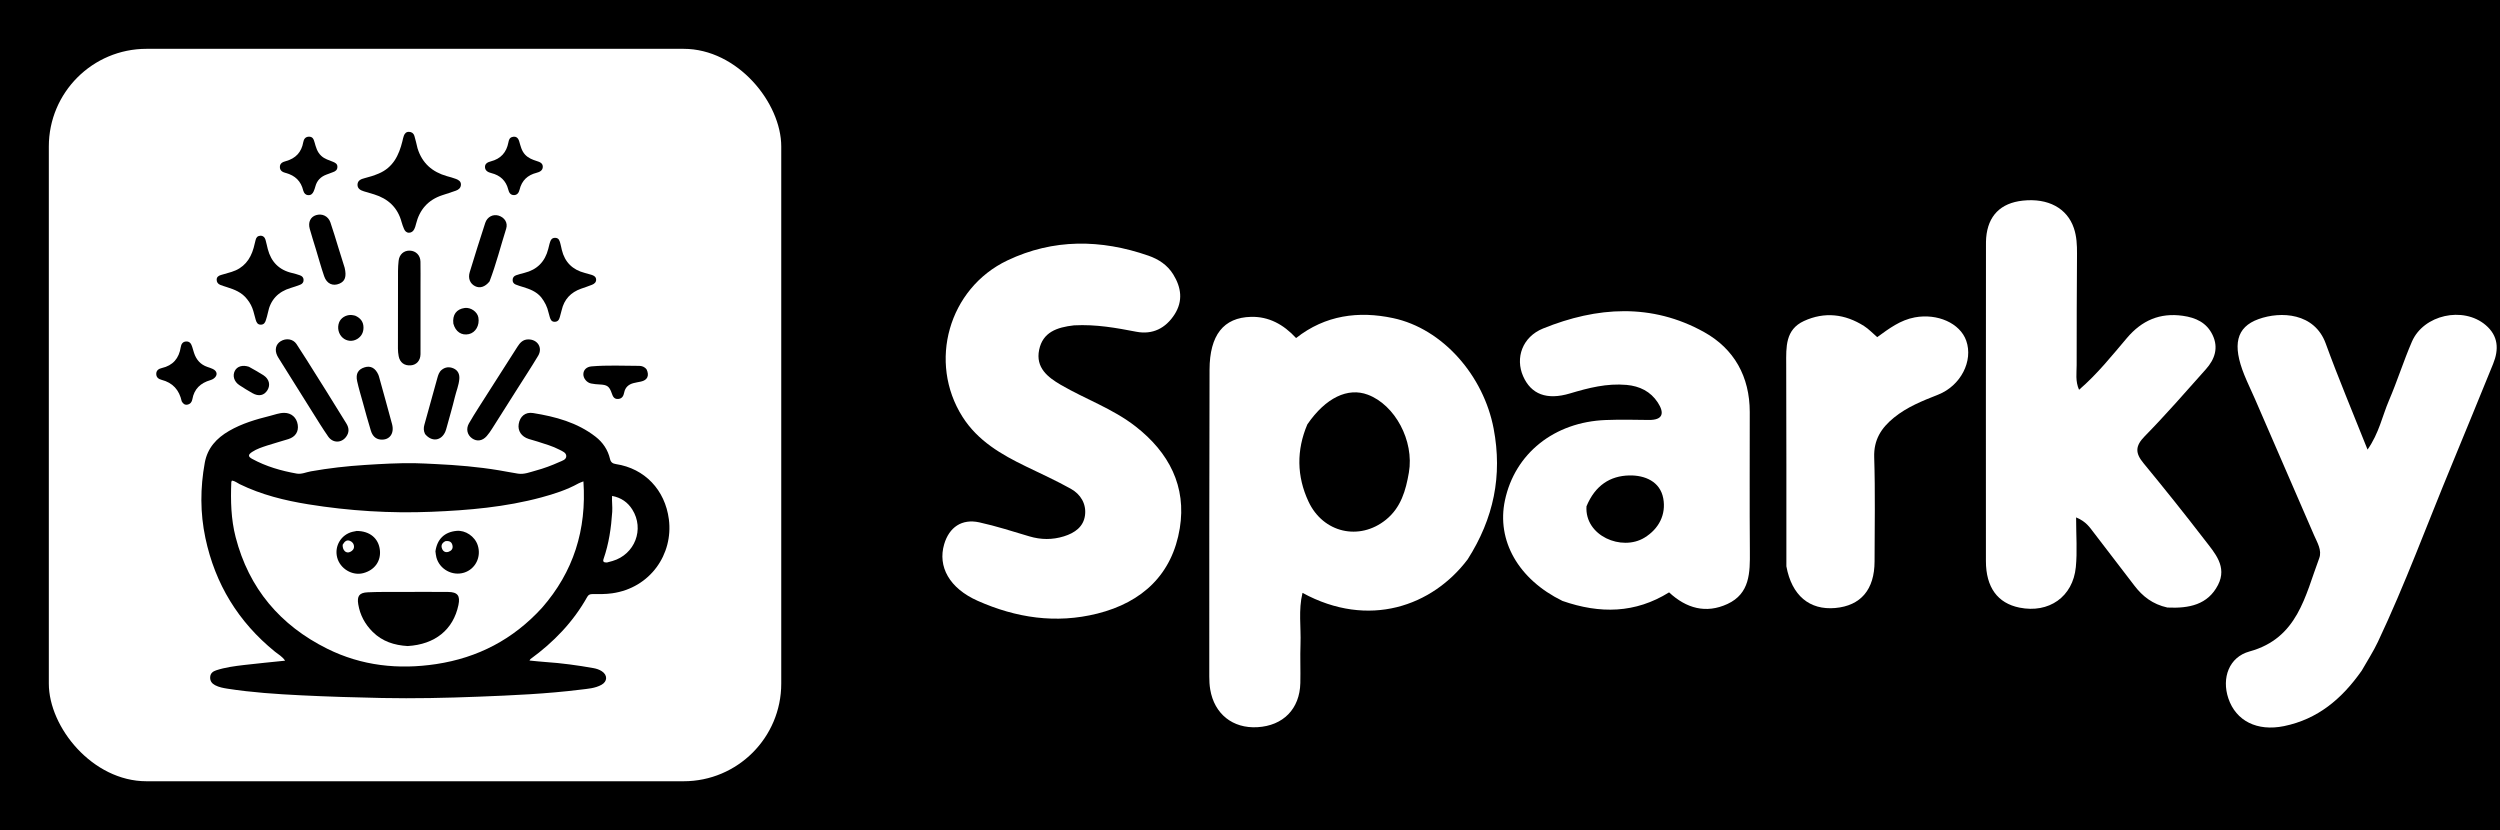 <svg width="512" height="170" viewBox="0 0 512 170" fill="none" xmlns="http://www.w3.org/2000/svg">
<rect width="512" height="170" fill="black"/>
<path d="M300.568 114.569C293.358 124.113 280.337 128.826 266.754 121.42C265.89 124.956 266.471 128.453 266.344 131.895C266.246 134.557 266.372 137.227 266.309 139.892C266.184 145.188 262.802 148.63 257.507 148.93C252.46 149.217 248.694 146.221 247.854 141.21C247.708 140.34 247.661 139.443 247.661 138.558C247.665 117.611 247.645 96.664 247.715 75.718C247.739 68.63 250.577 65.026 256.211 64.891C259.791 64.805 262.822 66.394 265.438 69.231C271.427 64.518 278.253 63.65 285.3 65.148C295.492 67.315 303.844 76.949 305.899 87.788C307.72 97.397 305.929 106.166 300.568 114.569ZM267.743 86.915C265.493 92.209 265.568 97.536 267.969 102.698C270.975 109.162 278.421 110.811 283.831 106.448C286.933 103.947 287.916 100.395 288.538 96.786C289.665 90.243 285.671 82.907 280.123 80.831C276.064 79.312 271.527 81.403 267.743 86.915Z" fill="white"/>
<path d="M443.883 124.425C440.837 123.747 438.794 122.122 437.128 119.943C434.357 116.317 431.586 112.692 428.801 109.077C427.979 108.011 427.252 106.821 425.186 105.962C425.186 109.67 425.445 112.936 425.13 116.146C424.53 122.249 419.603 125.657 413.581 124.439C409.118 123.536 406.72 120.301 406.715 114.907C406.695 93.346 406.718 71.784 406.726 50.223C406.726 49.716 406.725 49.207 406.767 48.702C407.141 44.182 409.715 41.576 414.276 41.088C419.457 40.533 423.339 42.636 424.724 46.708C425.307 48.423 425.382 50.178 425.372 51.961C425.329 59.571 425.287 67.18 425.299 74.79C425.301 76.386 425.002 78.037 425.789 79.83C429.548 76.591 432.521 72.836 435.607 69.206C438.652 65.627 442.339 64.009 447.038 64.674C449.706 65.052 451.919 66.067 453.133 68.595C454.397 71.229 453.584 73.577 451.783 75.6C447.654 80.24 443.568 84.929 439.223 89.361C437.267 91.356 437.29 92.795 438.968 94.833C443.239 100.018 447.439 105.265 451.534 110.59C453.591 113.264 456.183 116.042 454.244 119.807C452.166 123.841 448.343 124.633 443.883 124.425Z" fill="white"/>
<path d="M219.961 66.631C216.417 67.028 213.567 68.049 212.819 71.631C212.05 75.309 214.599 77.271 217.275 78.829C222.304 81.756 227.861 83.676 232.543 87.315C239.439 92.676 243.017 99.635 241.622 108.183C240.091 117.571 234.009 123.348 224.715 125.669C216.226 127.789 208.064 126.524 200.246 123.056C194.413 120.469 192.021 116.03 193.364 111.468C194.394 107.966 196.993 106.196 200.567 106.98C204.025 107.739 207.411 108.836 210.811 109.846C213.191 110.554 215.524 110.58 217.905 109.837C220.136 109.141 221.914 107.873 222.213 105.511C222.505 103.204 221.325 101.23 219.321 100.112C216.338 98.446 213.216 97.025 210.137 95.535C205.063 93.079 200.251 90.299 197.121 85.364C190.036 74.195 194.245 59.069 206.34 53.323C215.718 48.868 225.457 48.978 235.194 52.36C237.278 53.084 239.082 54.269 240.268 56.181C241.927 58.855 242.324 61.643 240.538 64.413C238.715 67.241 236.04 68.579 232.728 67.943C228.609 67.153 224.51 66.397 219.961 66.631Z" fill="white"/>
<path d="M483.68 137.347C479.6 143.161 474.646 147.298 467.768 148.708C462.271 149.834 457.913 147.655 456.361 143.011C454.968 138.844 456.503 134.569 460.698 133.419C470.594 130.708 472.078 122.037 474.976 114.324C475.584 112.703 474.563 111.103 473.911 109.595C469.882 100.278 465.838 90.968 461.794 81.659C461.086 80.029 460.299 78.433 459.635 76.786C457.16 70.651 457.956 67.005 462.552 65.35C467.133 63.701 474.019 64.058 476.307 70.35C478.899 77.481 481.859 84.479 484.874 92.075C487.243 88.695 487.896 85.193 489.253 82.031C490.953 78.071 492.247 73.938 493.955 69.982C496.343 64.45 504.458 62.666 509.061 66.573C511.665 68.782 511.803 71.553 510.588 74.528C507.758 81.457 504.939 88.39 502.074 95.304C497.071 107.374 492.573 119.655 486.982 131.478C486.064 133.42 484.884 135.238 483.68 137.347Z" fill="white"/>
<path d="M319.994 123.07C310.93 118.639 306.466 110.676 308.211 102.465C310.249 92.87 318.317 86.415 328.868 86.02C331.783 85.911 334.707 85.962 337.626 86.007C340.694 86.056 340.871 84.509 339.507 82.424C338.039 80.18 335.814 79.069 333.111 78.828C329.1 78.472 325.327 79.437 321.54 80.573C316.777 82.001 313.563 80.75 311.934 77.043C310.306 73.338 311.74 69.008 316.028 67.271C327.043 62.808 338.271 62.044 348.999 68.011C355.167 71.441 358.343 77.145 358.349 84.372C358.357 93.893 358.296 103.414 358.373 112.934C358.408 117.254 358.4 121.568 353.773 123.701C349.391 125.722 345.361 124.604 341.828 121.317C334.918 125.613 327.705 125.755 319.994 123.07ZM324.911 103.694C324.524 109.762 332.145 112.951 336.788 110.116C339.761 108.301 341.236 105.353 340.639 102.082C340.004 98.599 336.848 97.305 333.684 97.37C329.779 97.45 326.692 99.39 324.911 103.694Z" fill="white"/>
<path d="M365.851 115.984C365.841 101.971 365.873 88.279 365.816 74.586C365.801 71.072 365.62 67.503 369.452 65.741C373.679 63.797 377.858 64.293 381.765 66.775C382.701 67.37 383.48 68.212 384.456 69.046C386.88 67.285 389.18 65.546 392.159 64.997C396.764 64.148 401.414 66.165 402.688 69.785C404.14 73.913 401.579 78.991 396.918 80.832C393.72 82.095 390.558 83.345 387.857 85.55C385.279 87.656 383.721 90.061 383.836 93.659C384.063 100.758 383.924 107.868 383.911 114.974C383.901 120.746 381.091 124.055 375.857 124.52C370.607 124.986 366.951 121.982 365.851 115.984Z" fill="white"/>
<rect x="10" y="10" width="150" height="150" rx="20" fill="white"/>
<path d="M89.237 95.039C93.637 95.248 97.926 95.608 102.18 96.317C103.477 96.534 104.766 96.793 106.064 96.998C107.35 97.201 108.532 96.697 109.733 96.372C111.388 95.924 112.995 95.327 114.556 94.621C115.136 94.358 115.972 94.156 115.973 93.412C115.973 92.699 115.178 92.416 114.608 92.114C113.175 91.355 111.609 90.933 110.076 90.429C109.483 90.234 108.874 90.084 108.278 89.895C106.787 89.423 105.999 88.237 106.231 86.835C106.485 85.305 107.555 84.329 109.186 84.592C113.765 85.33 118.216 86.518 121.972 89.438C123.465 90.599 124.497 92.128 124.931 93.996C125.09 94.682 125.473 94.943 126.14 95.044C132.044 95.944 136.204 100.338 136.984 106.353C137.906 113.471 133.191 120.406 125.369 121.509C124.018 121.7 122.676 121.676 121.327 121.669C120.851 121.667 120.517 121.792 120.275 122.226C117.393 127.384 113.388 131.52 108.639 134.977C108.591 135.013 108.565 135.081 108.432 135.275C109.584 135.384 110.659 135.511 111.738 135.583C115.021 135.803 118.276 136.251 121.513 136.825C122.124 136.933 122.729 137.124 123.263 137.475C124.446 138.253 124.428 139.553 123.189 140.244C121.859 140.986 120.348 141.058 118.888 141.241C111.954 142.106 104.982 142.408 98.005 142.68C91.416 142.936 84.826 143.084 78.235 142.95C72.701 142.837 67.166 142.674 61.638 142.4C56.612 142.151 51.586 141.821 46.605 141.046C45.73 140.909 44.849 140.749 44.05 140.329C43.384 139.978 42.997 139.455 43.044 138.662C43.092 137.873 43.617 137.498 44.27 137.281C46.122 136.669 48.05 136.42 49.974 136.193C52.739 135.867 55.513 135.607 58.386 135.307C57.834 134.458 57.003 134.026 56.317 133.469C48.814 127.381 44.065 119.62 42.064 110.174C40.979 105.051 41.001 99.919 41.937 94.776C42.489 91.745 44.351 89.734 46.918 88.25C49.542 86.732 52.414 85.888 55.327 85.162C56.28 84.924 57.207 84.553 58.214 84.555C59.674 84.558 60.753 85.502 60.978 86.987C61.19 88.385 60.511 89.465 59.073 89.923C57.63 90.382 56.163 90.765 54.725 91.238C53.664 91.588 52.588 91.93 51.642 92.553C50.788 93.114 50.766 93.498 51.629 93.972C54.488 95.539 57.587 96.422 60.774 96.992C61.752 97.167 62.712 96.699 63.679 96.528C67.34 95.879 71.024 95.461 74.734 95.225C78.12 95.01 81.505 94.815 84.898 94.86C86.314 94.878 87.728 94.977 89.237 95.039ZM110.987 124.495C117.461 117.104 120.161 108.497 119.485 98.585C118.998 98.783 118.716 98.866 118.466 99.005C116.084 100.328 113.505 101.154 110.902 101.859C103.521 103.858 95.943 104.509 88.343 104.816C79.901 105.158 71.495 104.632 63.148 103.285C58.289 102.501 53.546 101.328 49.093 99.158C48.577 98.907 48.118 98.501 47.504 98.42C47.444 98.557 47.377 98.642 47.373 98.73C47.218 102.523 47.302 106.301 48.258 110.006C50.972 120.522 57.391 128.073 67.012 132.857C74.052 136.358 81.581 137.178 89.334 136.004C97.847 134.714 105.068 130.974 110.987 124.495ZM124.301 115.201C124.682 115.099 125.065 115.004 125.444 114.892C130.025 113.549 132.033 108.355 129.483 104.331C128.558 102.872 127.221 101.915 125.35 101.563C125.288 102.72 125.453 103.76 125.385 104.803C125.17 108.101 124.701 111.343 123.608 114.475C123.421 115.011 123.621 115.22 124.301 115.201Z" fill="black"/>
<path d="M85.511 30.372C86.46 33.451 88.548 35.221 91.506 36.07C92.137 36.251 92.779 36.409 93.389 36.647C93.914 36.853 94.432 37.153 94.398 37.84C94.366 38.48 93.934 38.846 93.378 39.045C92.45 39.377 91.508 39.671 90.572 39.98C87.661 40.937 85.912 42.947 85.192 45.899C85.107 46.248 85.007 46.603 84.846 46.922C84.629 47.351 84.277 47.663 83.761 47.662C83.229 47.661 82.922 47.312 82.736 46.864C82.547 46.409 82.369 45.945 82.242 45.47C81.445 42.497 79.484 40.69 76.6 39.8C75.908 39.587 75.212 39.392 74.519 39.182C73.815 38.969 73.183 38.614 73.219 37.788C73.255 36.96 73.934 36.673 74.638 36.498C75.628 36.252 76.596 35.948 77.54 35.552C80.502 34.31 81.707 31.797 82.415 28.91C82.509 28.528 82.578 28.136 82.72 27.771C82.895 27.32 83.197 26.992 83.749 27C84.323 27.009 84.707 27.314 84.863 27.816C85.115 28.629 85.286 29.468 85.511 30.372Z" fill="black"/>
<path d="M50.63 61.299C49.53 59.852 47.989 59.285 46.408 58.785C45.97 58.646 45.529 58.511 45.103 58.34C44.633 58.151 44.368 57.781 44.373 57.268C44.379 56.712 44.777 56.467 45.238 56.324C45.96 56.099 46.693 55.913 47.415 55.691C49.88 54.933 51.272 53.18 51.945 50.771C52.095 50.233 52.23 49.691 52.35 49.147C52.463 48.632 52.766 48.311 53.285 48.279C53.854 48.245 54.221 48.584 54.375 49.103C54.56 49.731 54.677 50.379 54.843 51.013C55.53 53.636 57.158 55.303 59.83 55.916C60.373 56.04 60.911 56.199 61.436 56.385C61.861 56.535 62.166 56.819 62.175 57.326C62.184 57.826 61.914 58.143 61.489 58.307C60.846 58.556 60.191 58.777 59.53 58.975C56.962 59.745 55.378 61.404 54.863 64.061C54.763 64.575 54.601 65.079 54.447 65.581C54.295 66.082 54.042 66.481 53.434 66.493C52.76 66.507 52.533 66.039 52.376 65.514C52.197 64.917 52.06 64.307 51.885 63.708C51.634 62.847 51.241 62.055 50.63 61.299Z" fill="black"/>
<path d="M110.812 60.857C109.798 59.67 108.466 59.196 107.104 58.775C106.601 58.62 106.092 58.475 105.608 58.272C105.225 58.112 104.98 57.812 104.985 57.351C104.99 56.852 105.256 56.531 105.686 56.378C106.243 56.179 106.818 56.028 107.393 55.885C110.011 55.235 111.621 53.585 112.28 50.985C112.369 50.634 112.437 50.277 112.543 49.932C112.729 49.33 112.886 48.677 113.724 48.707C114.513 48.736 114.618 49.375 114.777 49.942C114.893 50.353 114.962 50.777 115.064 51.192C115.679 53.702 117.26 55.25 119.751 55.892C120.229 56.015 120.706 56.142 121.175 56.294C121.631 56.442 122.047 56.685 122.085 57.22C122.125 57.8 121.725 58.129 121.248 58.321C120.515 58.615 119.763 58.86 119.018 59.122C116.894 59.869 115.537 61.307 115.03 63.523C114.92 64.003 114.778 64.476 114.648 64.952C114.498 65.504 114.231 65.913 113.571 65.904C112.933 65.896 112.754 65.439 112.599 64.956C112.499 64.642 112.408 64.325 112.337 64.004C112.084 62.856 111.578 61.833 110.812 60.857Z" fill="black"/>
<path d="M66.836 80.115C68.226 82.359 69.576 84.542 70.931 86.723C71.509 87.655 71.552 88.569 70.874 89.473C69.904 90.767 68.161 90.774 67.203 89.392C66.059 87.743 65.012 86.027 63.942 84.328C61.698 80.762 59.466 77.188 57.231 73.616C57.074 73.365 56.911 73.116 56.782 72.85C56.207 71.665 56.481 70.507 57.469 69.893C58.582 69.201 60.011 69.392 60.721 70.461C62.123 72.572 63.446 74.735 64.8 76.877C65.469 77.935 66.132 78.995 66.836 80.115Z" fill="black"/>
<path d="M101.69 77.719C103.146 75.44 104.562 73.221 105.98 71.002C106.491 70.202 107.079 69.534 108.146 69.511C110.076 69.471 111.2 71.204 110.214 72.856C108.847 75.143 107.379 77.37 105.954 79.622C104.231 82.347 102.513 85.076 100.78 87.795C100.445 88.321 100.091 88.844 99.68 89.31C98.794 90.314 97.677 90.469 96.689 89.781C95.689 89.084 95.395 87.846 96.034 86.723C96.668 85.608 97.357 84.524 98.042 83.439C99.236 81.547 100.447 79.665 101.69 77.719Z" fill="black"/>
<path d="M86.122 71.167C86.122 71.693 86.128 72.121 86.12 72.549C86.098 73.834 85.317 74.726 84.134 74.824C82.828 74.933 81.898 74.251 81.65 72.956C81.551 72.442 81.498 71.91 81.497 71.387C81.492 66.083 81.498 60.78 81.514 55.476C81.516 54.787 81.564 54.094 81.637 53.408C81.776 52.108 82.713 51.282 83.948 51.329C85.174 51.377 86.085 52.285 86.111 53.577C86.145 55.223 86.122 56.871 86.122 58.518C86.123 62.702 86.122 66.885 86.122 71.167Z" fill="black"/>
<path d="M37.218 82.196C36.704 79.848 35.377 78.38 33.096 77.792C32.489 77.636 32.001 77.303 32 76.575C31.999 75.831 32.54 75.514 33.123 75.38C35.434 74.848 36.659 73.391 37.019 71.087C37.111 70.494 37.409 69.946 38.165 69.934C38.915 69.922 39.17 70.454 39.364 71.04C39.499 71.445 39.602 71.861 39.735 72.267C40.192 73.667 41.062 74.674 42.488 75.153C42.862 75.279 43.241 75.402 43.596 75.571C44.529 76.015 44.619 76.888 43.795 77.509C43.59 77.664 43.338 77.78 43.09 77.852C41.08 78.433 39.762 79.645 39.392 81.777C39.297 82.327 38.978 82.753 38.384 82.869C37.855 82.972 37.503 82.706 37.218 82.196Z" fill="black"/>
<path d="M77.611 77.099C78.52 80.407 79.435 83.633 80.296 86.874C80.809 88.806 79.755 90.183 77.96 90.025C76.844 89.926 76.254 89.169 75.959 88.222C75.361 86.307 74.85 84.366 74.313 82.432C73.909 80.976 73.463 79.528 73.141 78.053C72.808 76.53 73.359 75.626 74.696 75.22C75.913 74.85 76.876 75.376 77.488 76.746C77.528 76.836 77.558 76.931 77.611 77.099Z" fill="black"/>
<path d="M100.256 57.64C99.337 58.776 98.271 59.103 97.289 58.603C96.27 58.084 95.813 57.009 96.204 55.724C97.23 52.355 98.284 48.994 99.378 45.647C99.785 44.403 100.983 43.81 102.109 44.155C103.323 44.526 104.053 45.604 103.662 46.841C102.531 50.416 101.625 54.063 100.256 57.64Z" fill="black"/>
<path d="M87.048 88.882C86.725 88.215 86.741 87.614 86.917 86.984C87.812 83.787 88.684 80.584 89.578 77.387C89.746 76.786 89.941 76.173 90.449 75.756C91.18 75.156 92.023 75.079 92.862 75.44C93.788 75.838 94.149 76.633 94.07 77.609C93.966 78.898 93.452 80.092 93.152 81.337C92.651 83.412 92.047 85.462 91.483 87.522C91.404 87.807 91.329 88.096 91.215 88.368C90.403 90.3 88.429 90.577 87.048 88.882Z" fill="black"/>
<path d="M65.778 31.904C66.499 32.588 67.382 32.793 68.197 33.138C68.657 33.333 69.107 33.544 69.101 34.171C69.096 34.818 68.694 35.09 68.154 35.271C67.717 35.417 67.292 35.596 66.86 35.756C65.703 36.184 64.916 36.954 64.593 38.17C64.5 38.519 64.381 38.864 64.237 39.194C64.024 39.681 63.683 40.011 63.098 39.963C62.563 39.919 62.286 39.584 62.133 39.108C62.123 39.076 62.106 39.047 62.099 39.015C61.645 37.098 60.441 35.94 58.549 35.432C57.943 35.269 57.33 35.016 57.318 34.219C57.306 33.404 57.949 33.164 58.539 33.001C60.56 32.443 61.747 31.181 62.11 29.105C62.216 28.5 62.546 27.99 63.293 27.992C64.058 27.994 64.239 28.522 64.417 29.134C64.699 30.108 64.935 31.12 65.778 31.904Z" fill="black"/>
<path d="M107.545 31.677C108.23 32.399 109.06 32.704 109.912 32.978C110.516 33.172 111.178 33.388 111.164 34.17C111.151 34.927 110.518 35.227 109.908 35.383C108.042 35.859 106.859 36.959 106.404 38.861C106.266 39.44 105.927 39.992 105.188 39.955C104.511 39.92 104.241 39.41 104.098 38.843C103.632 36.995 102.444 35.903 100.623 35.449C99.983 35.289 99.381 34.997 99.327 34.274C99.27 33.503 99.895 33.207 100.524 33.046C102.563 32.523 103.731 31.213 104.119 29.169C104.207 28.703 104.339 28.233 104.842 28.075C105.62 27.831 106.099 28.171 106.33 28.936C106.615 29.875 106.795 30.864 107.545 31.677Z" fill="black"/>
<path d="M70.589 54.847C71.004 56.649 70.672 57.598 69.507 58.094C68.167 58.664 66.92 58.118 66.392 56.586C65.76 54.752 65.251 52.876 64.687 51.019C64.267 49.633 63.818 48.256 63.434 46.861C63.06 45.505 63.591 44.415 64.725 44.062C65.969 43.674 67.216 44.252 67.666 45.545C68.26 47.252 68.76 48.992 69.299 50.719C69.721 52.069 70.14 53.42 70.589 54.847Z" fill="black"/>
<path d="M132.429 75.668C133.028 76.947 132.573 77.865 131.274 78.144C130.761 78.254 130.239 78.332 129.732 78.464C128.729 78.727 128.052 79.325 127.836 80.38C127.696 81.064 127.43 81.647 126.609 81.708C125.759 81.771 125.514 81.195 125.281 80.527C124.783 79.097 124.327 78.807 122.812 78.739C122.223 78.713 121.628 78.656 121.051 78.54C120.157 78.36 119.456 77.475 119.47 76.631C119.484 75.78 120.1 75.124 121.136 75.036C124.387 74.757 127.647 74.919 130.903 74.929C131.455 74.93 132.014 75.108 132.429 75.668Z" fill="black"/>
<path d="M50.974 75.113C52.013 75.703 53.002 76.228 53.937 76.836C55.126 77.608 55.432 78.833 54.777 79.898C54.094 81.008 52.985 81.248 51.698 80.517C50.785 79.998 49.884 79.451 49.01 78.869C47.94 78.157 47.585 76.965 48.085 75.965C48.552 75.032 49.663 74.684 50.974 75.113Z" fill="black"/>
<path d="M92.848 66.282C92.62 64.462 93.484 63.304 95.162 63.074C96.402 62.904 97.763 63.848 97.972 65.024C98.257 66.628 97.404 68.118 96.023 68.427C94.531 68.759 93.296 67.949 92.848 66.282Z" fill="black"/>
<path d="M72.734 64.647C73.829 65.129 74.425 65.889 74.442 67.037C74.457 68.072 74.032 68.896 73.145 69.433C72.192 70.01 71.016 69.894 70.205 69.193C69.331 68.438 69.02 67.151 69.444 66.041C69.794 65.124 70.787 64.49 71.882 64.506C72.143 64.51 72.402 64.581 72.734 64.647Z" fill="black"/>
<path d="M83.493 132.31C80.725 132.147 78.304 131.361 76.346 129.428C74.75 127.851 73.734 125.969 73.37 123.754C73.096 122.083 73.575 121.391 75.263 121.307C77.399 121.201 79.543 121.237 81.683 121.23C85.043 121.22 88.403 121.205 91.763 121.231C93.725 121.246 94.29 121.999 93.885 123.92C92.822 128.954 89.115 131.973 83.493 132.31Z" fill="black"/>
<path d="M89.177 112.917C89.532 110.394 91.038 108.96 93.495 108.723C95.319 108.547 97.234 109.84 97.832 111.652C98.622 114.042 97.374 116.556 95.039 117.28C92.644 118.022 90.025 116.587 89.377 114.166C89.275 113.787 89.242 113.39 89.177 112.917ZM91.222 110.828C90.526 111.173 90.236 111.717 90.563 112.444C90.808 112.988 91.296 113.205 91.88 113.001C92.429 112.808 92.779 112.41 92.684 111.799C92.571 111.077 92.139 110.697 91.222 110.828Z" fill="black"/>
<path d="M73.056 108.739C75.744 108.754 77.528 110.252 77.799 112.637C78.057 114.912 76.723 116.768 74.392 117.379C72.138 117.97 69.635 116.462 69.048 114.159C68.454 111.83 69.861 109.485 72.199 108.911C72.454 108.848 72.714 108.803 73.056 108.739ZM70.174 111.571C70.128 112.71 70.872 113.427 71.706 113.036C72.181 112.814 72.529 112.44 72.5 111.899C72.469 111.333 72.106 110.904 71.579 110.735C70.945 110.533 70.543 110.937 70.174 111.571Z" fill="black"/>
</svg>

